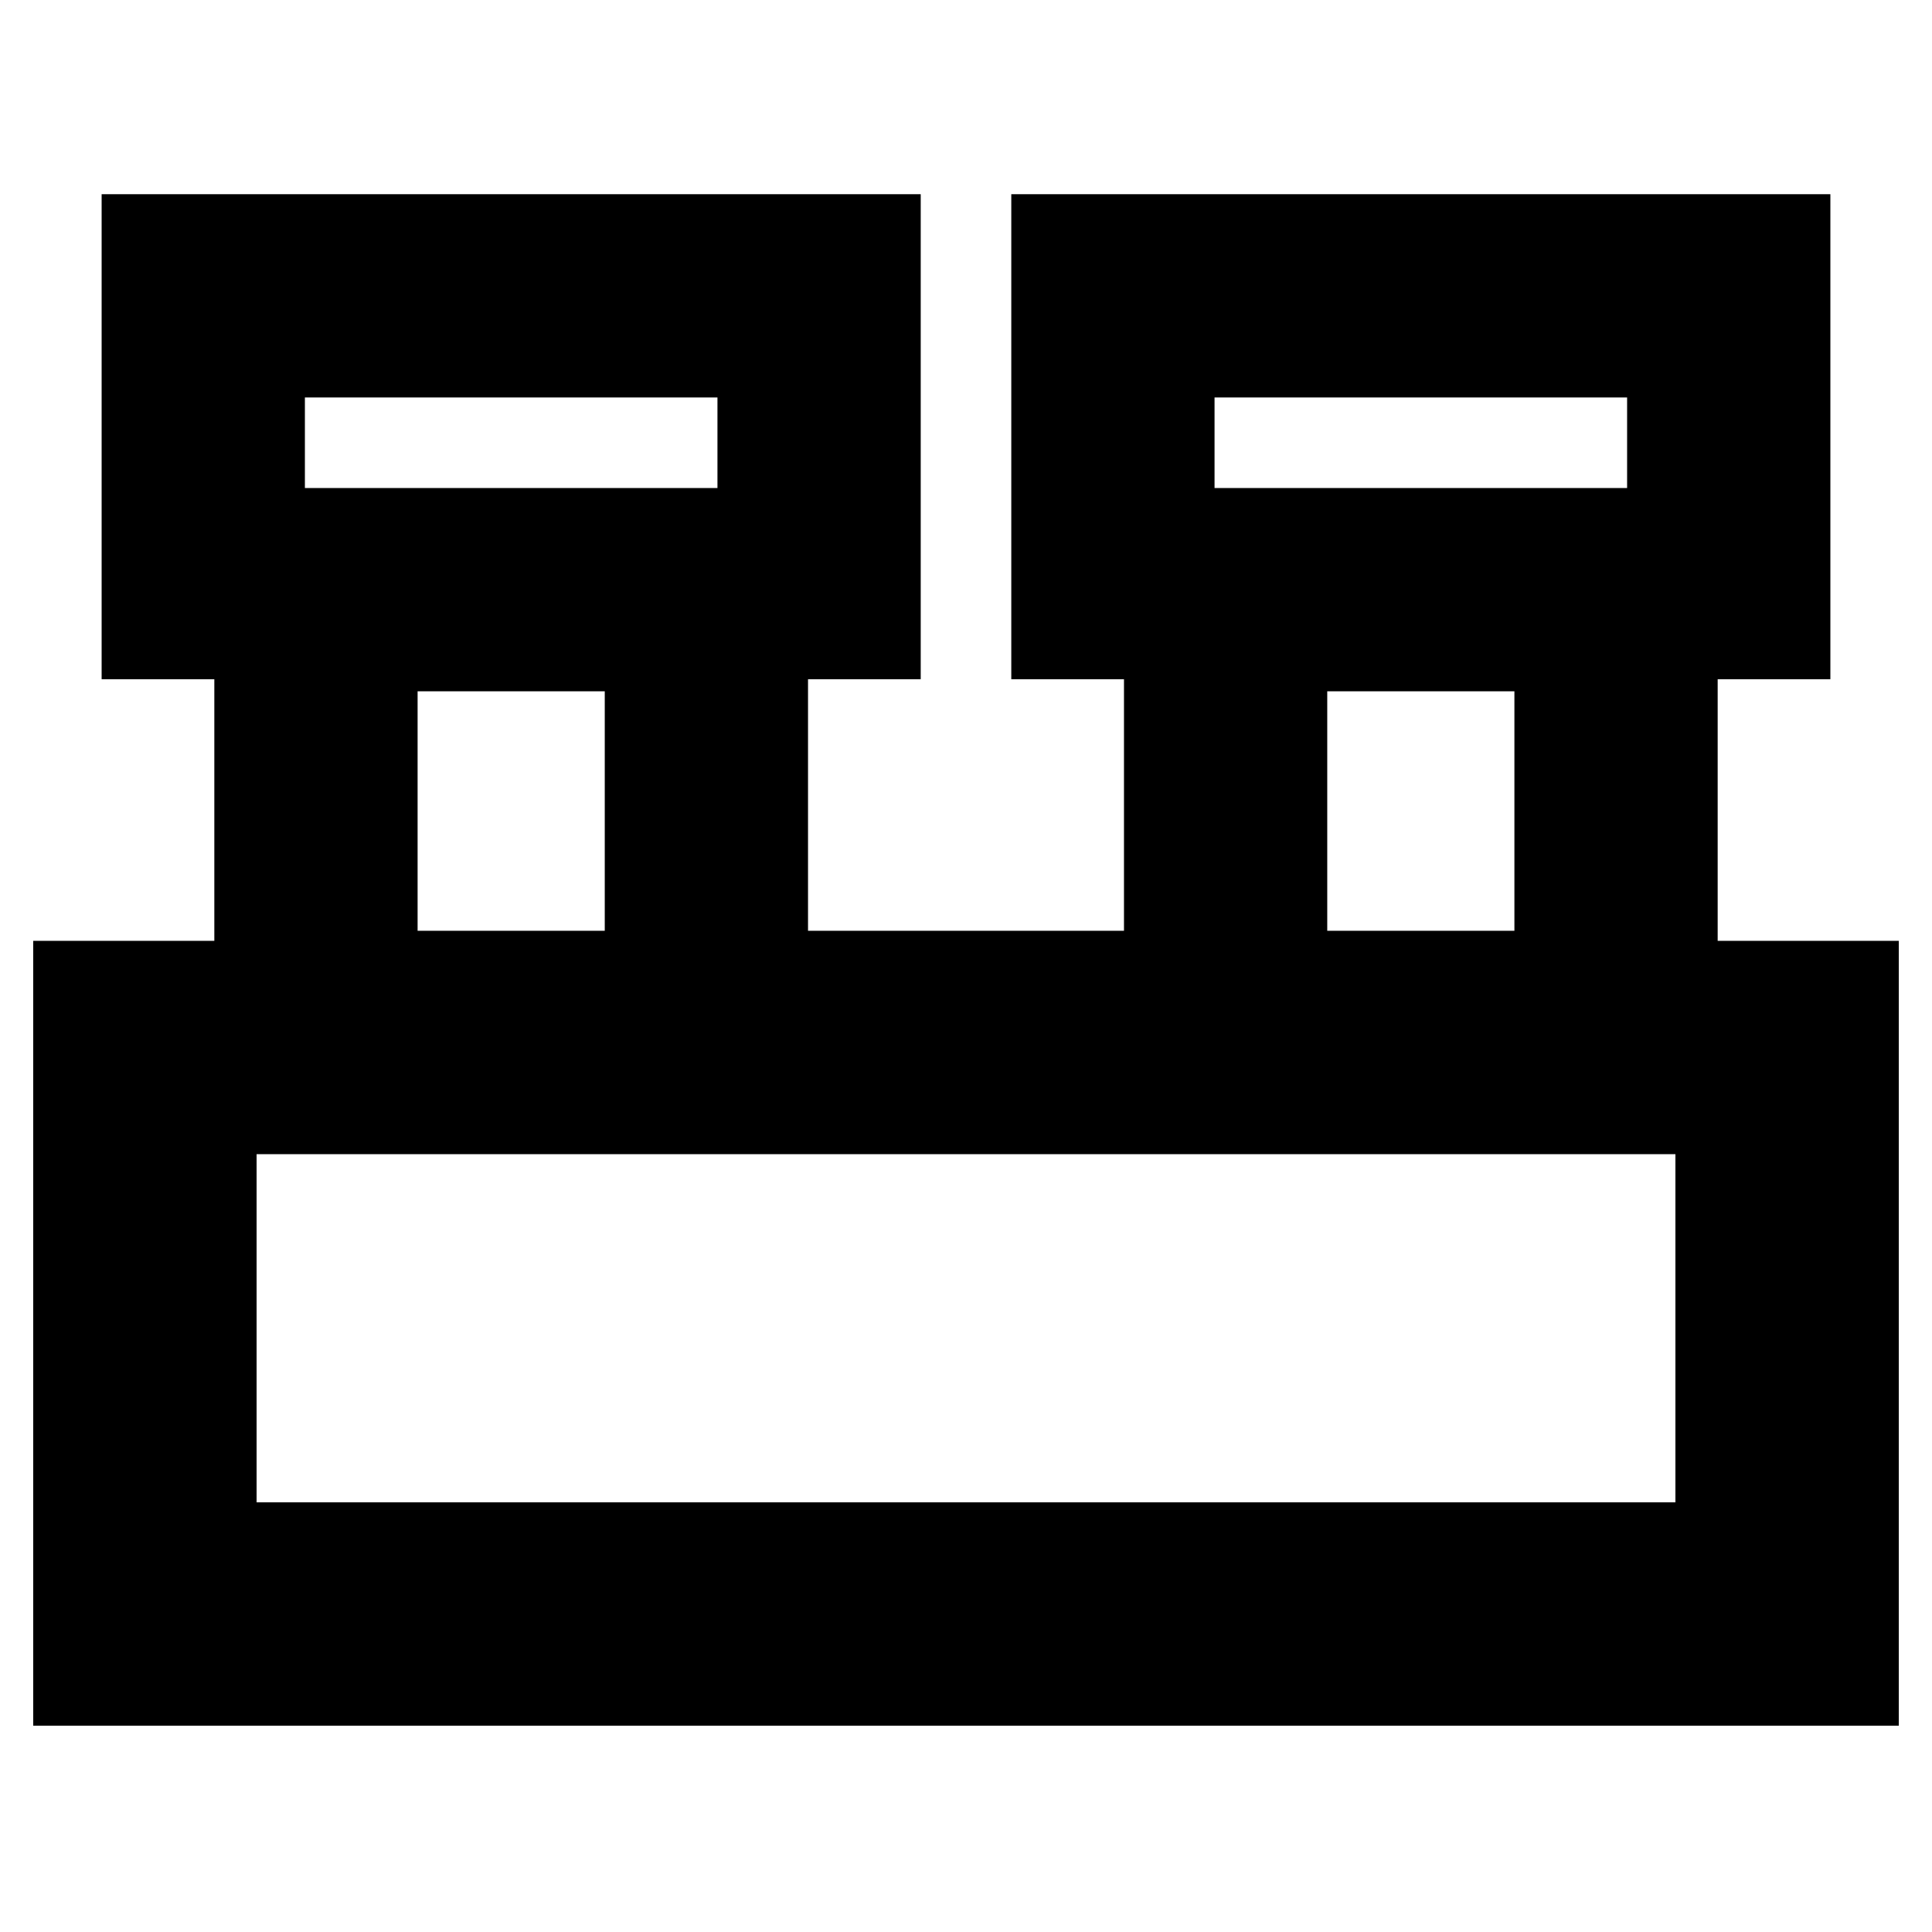 <svg xmlns="http://www.w3.org/2000/svg" height="24" viewBox="0 -960 960 960" width="24"><path d="M16.5-102.5v-390h90v-130h-56v-241h407v241h-56v125h157v-125h-56v-241h407v241h-56v130h90v390h-927Zm587-615h205v-45h-205v45Zm-452 0h205v-45h-205v45Zm508 220h93v-119h-93v119Zm-452 0h93v-119h-93v119Zm-80 284h705v-173h-705v173Zm24-504v-45 45Zm452 0v-45 45Zm-476 504v-173 173Z"/></svg>